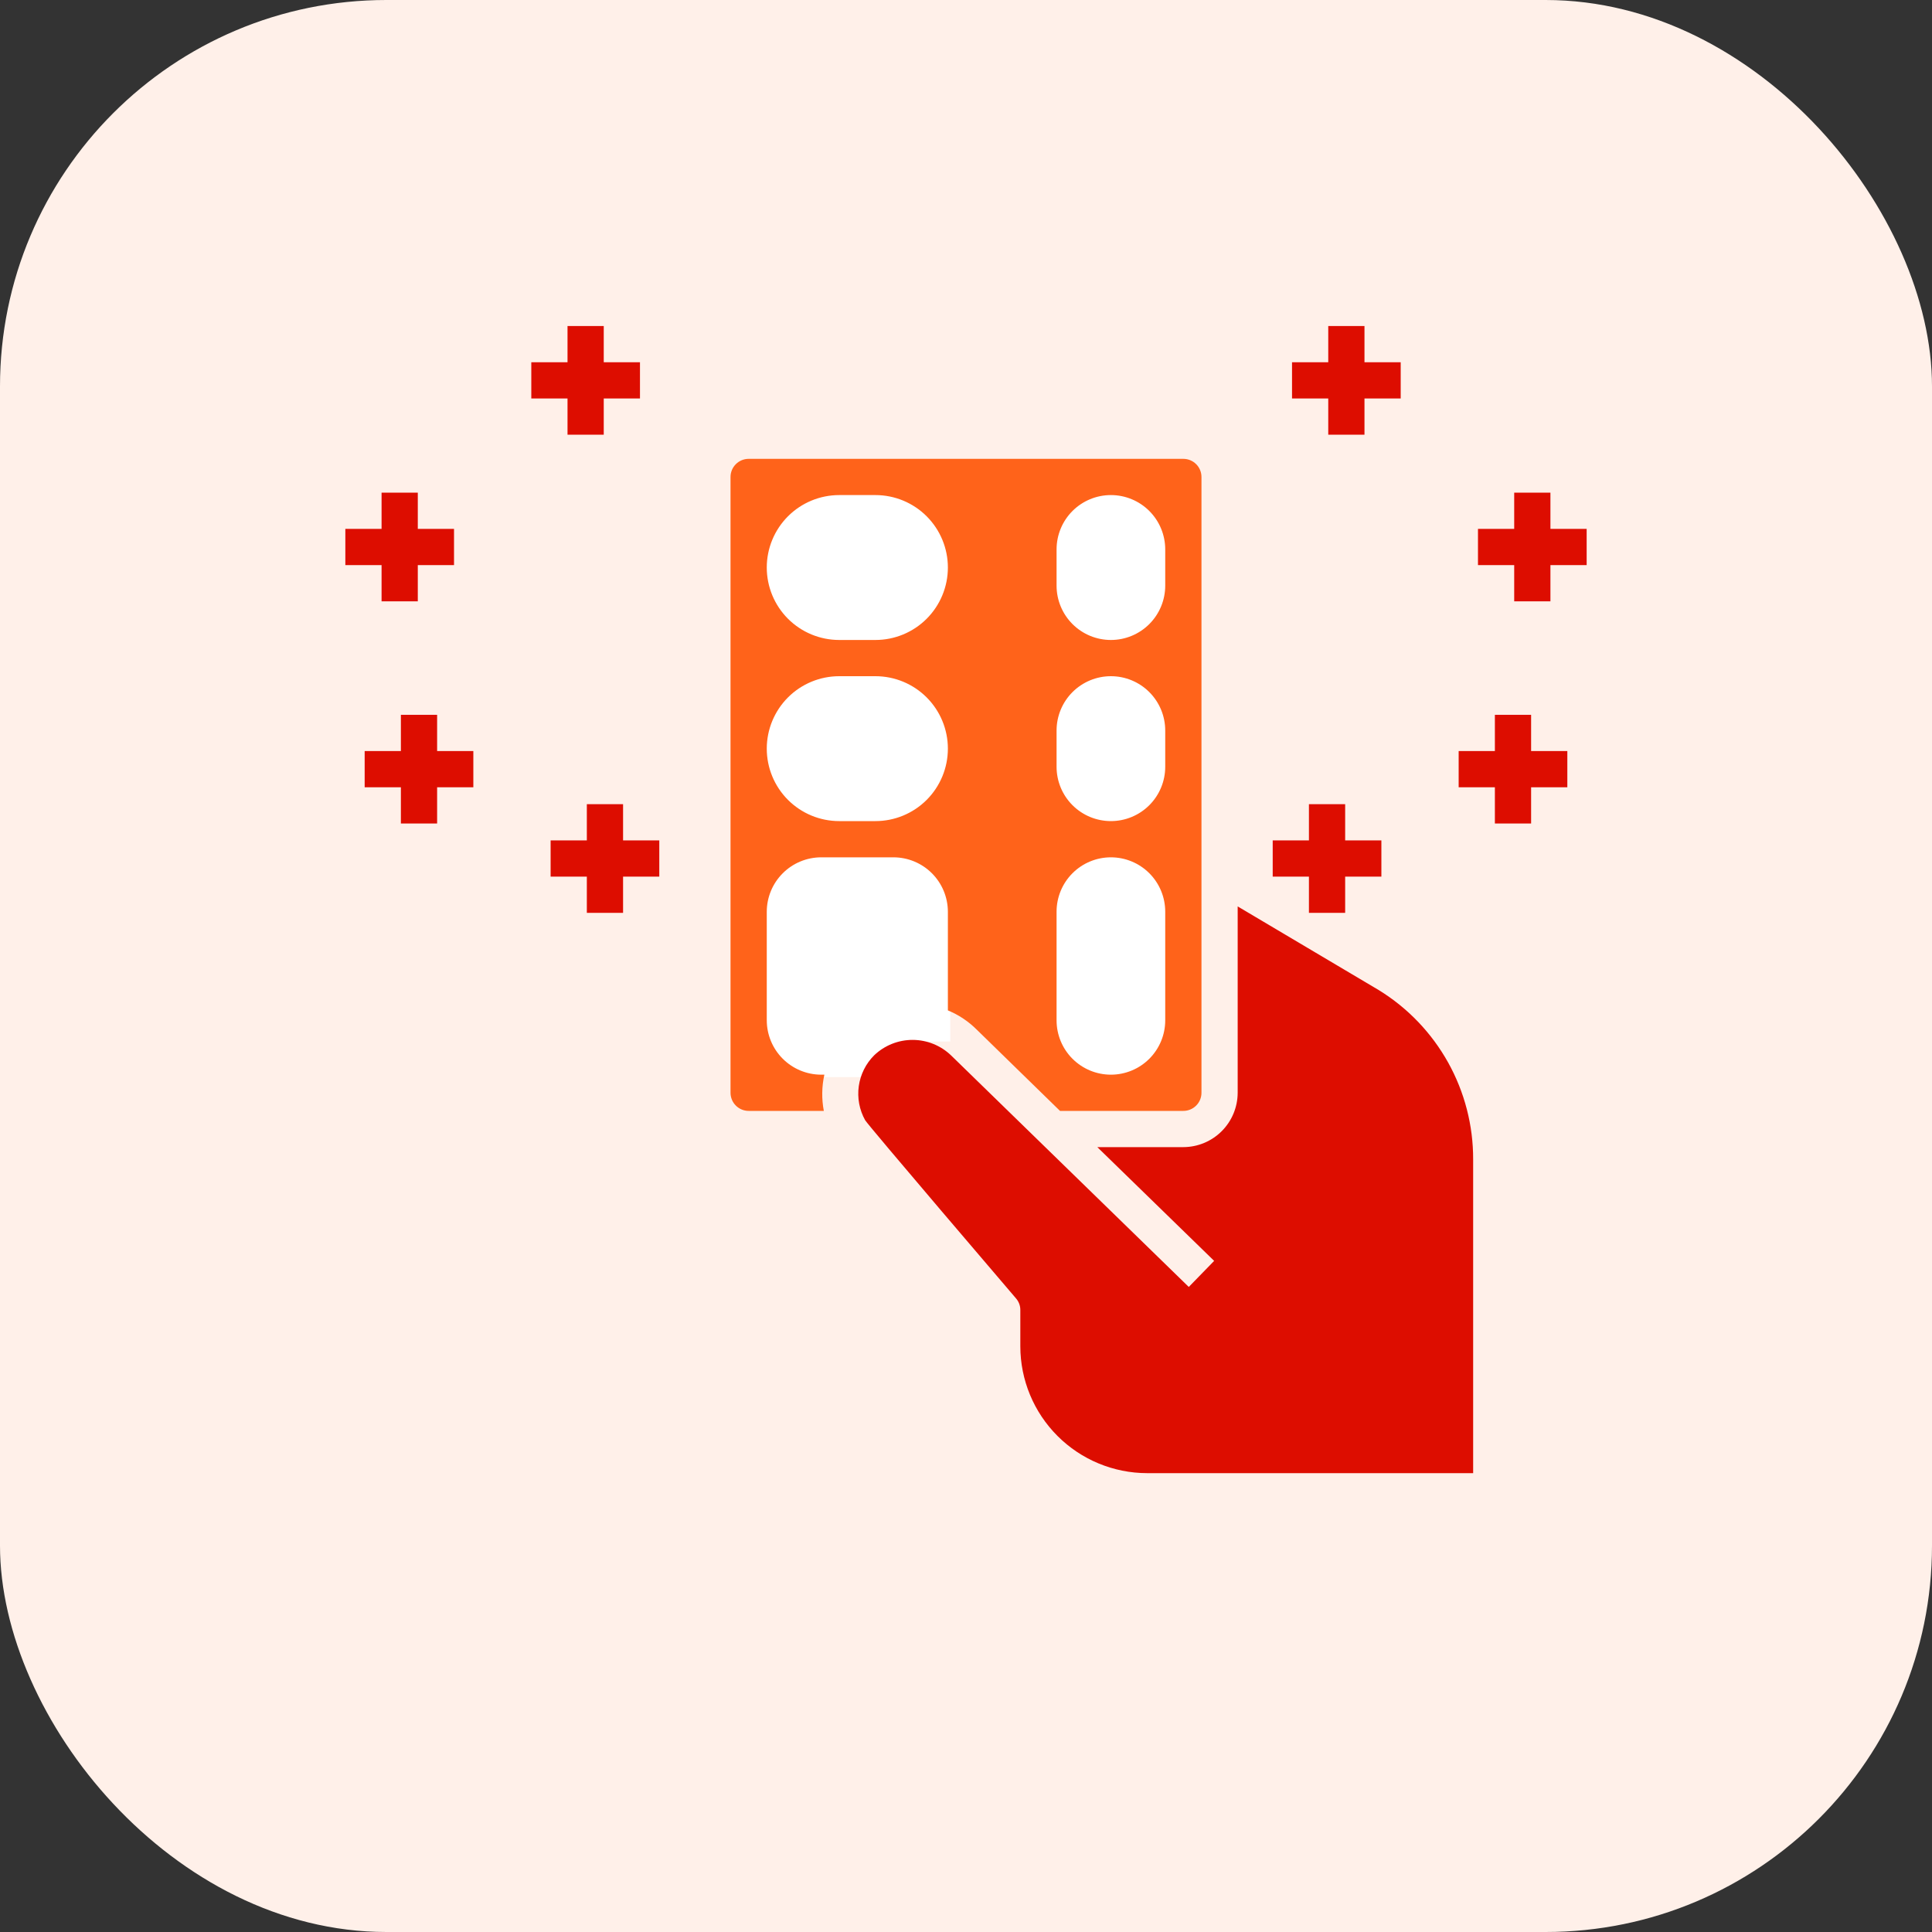 <svg width="100" height="100" viewBox="0 0 100 100" fill="none" xmlns="http://www.w3.org/2000/svg">
<rect x="0" y="0" width="100" height="100" fill="#333333" stroke="none"/>
<rect width="100" height="100" rx="20" fill="#FFF0E9"/>
<path d="M43.438 41.625H45.312C46.075 41.625 46.806 41.322 47.345 40.783C47.885 40.244 48.188 39.513 48.188 38.75C48.188 37.987 47.885 37.256 47.345 36.717C46.806 36.178 46.075 35.875 45.312 35.875H43.438C42.675 35.875 41.944 36.178 41.405 36.717C40.865 37.256 40.562 37.987 40.562 38.75C40.562 39.513 40.865 40.244 41.405 40.783C41.944 41.322 42.675 41.625 43.438 41.625Z" fill="white" stroke="white" stroke-width="2"/>
<path d="M57.5 32.25C58.014 32.25 58.507 32.046 58.87 31.683C59.233 31.319 59.438 30.826 59.438 30.312V28.438C59.438 27.924 59.233 27.431 58.87 27.067C58.507 26.704 58.014 26.5 57.5 26.5C56.986 26.5 56.493 26.704 56.13 27.067C55.767 27.431 55.562 27.924 55.562 28.438V30.312C55.562 30.826 55.767 31.319 56.13 31.683C56.493 32.046 56.986 32.25 57.5 32.25Z" fill="white" stroke="white" stroke-width="2"/>
<path d="M57.5 41.625C58.014 41.625 58.507 41.421 58.87 41.057C59.233 40.694 59.438 40.201 59.438 39.688V37.812C59.438 37.299 59.233 36.806 58.87 36.443C58.507 36.079 58.014 35.875 57.5 35.875C56.986 35.875 56.493 36.079 56.13 36.443C55.767 36.806 55.562 37.299 55.562 37.812V39.688C55.562 40.201 55.767 40.694 56.13 41.057C56.493 41.421 56.986 41.625 57.5 41.625Z" fill="white" stroke="white" stroke-width="2"/>
<path d="M43.531 54.75H44.03L44.33 54.352C44.426 54.225 44.528 54.102 44.636 53.985C45.318 53.311 46.236 52.93 47.196 52.922L48.188 52.914V51.922V47.188C48.188 46.674 47.983 46.181 47.62 45.818C47.257 45.454 46.764 45.25 46.25 45.25H42.5C41.986 45.25 41.493 45.454 41.13 45.818C40.767 46.181 40.562 46.674 40.562 47.188V52.812C40.562 53.326 40.767 53.819 41.13 54.182C41.493 54.546 41.986 54.75 42.5 54.75H43.531Z" fill="white" stroke="white" stroke-width="2"/>
<path d="M57.5 54.75C58.014 54.75 58.507 54.546 58.87 54.182C59.233 53.819 59.438 53.326 59.438 52.812V47.188C59.438 46.674 59.233 46.181 58.87 45.818C58.507 45.454 58.014 45.25 57.5 45.25C56.986 45.25 56.493 45.454 56.13 45.818C55.767 46.181 55.562 46.674 55.562 47.188V52.812C55.562 53.326 55.767 53.819 56.13 54.182C56.493 54.546 56.986 54.75 57.5 54.75Z" fill="white" stroke="white" stroke-width="2"/>
<path d="M43.438 32.25H45.312C46.075 32.25 46.806 31.947 47.345 31.408C47.885 30.869 48.188 30.137 48.188 29.375C48.188 28.613 47.885 27.881 47.345 27.342C46.806 26.803 46.075 26.5 45.312 26.5H43.438C42.675 26.5 41.944 26.803 41.405 27.342C40.865 27.881 40.562 28.613 40.562 29.375C40.562 30.137 40.865 30.869 41.405 31.408C41.944 31.947 42.675 32.25 43.438 32.25Z" fill="white" stroke="white" stroke-width="2"/>
<path d="M42.5 55.625C41.755 55.623 41.041 55.326 40.514 54.799C39.987 54.272 39.69 53.558 39.688 52.812V47.188C39.69 46.442 39.987 45.728 40.514 45.201C41.041 44.674 41.755 44.377 42.5 44.375H46.25C46.995 44.377 47.709 44.674 48.236 45.201C48.763 45.728 49.06 46.442 49.062 47.188V52.297C49.62 52.528 50.126 52.865 50.553 53.291L54.866 57.5H61.25C61.499 57.5 61.737 57.401 61.913 57.225C62.089 57.05 62.188 56.811 62.188 56.562V24.688C62.188 24.439 62.089 24.2 61.913 24.025C61.737 23.849 61.499 23.75 61.25 23.75H38.75C38.501 23.75 38.263 23.849 38.087 24.025C37.911 24.2 37.812 24.439 37.812 24.688V56.562C37.812 56.811 37.911 57.05 38.087 57.225C38.263 57.401 38.501 57.5 38.75 57.5H42.641C42.523 56.88 42.533 56.242 42.669 55.625H42.5ZM54.688 28.438C54.688 27.692 54.984 26.976 55.511 26.449C56.039 25.921 56.754 25.625 57.5 25.625C58.246 25.625 58.961 25.921 59.489 26.449C60.016 26.976 60.312 27.692 60.312 28.438V30.312C60.312 31.058 60.016 31.774 59.489 32.301C58.961 32.829 58.246 33.125 57.5 33.125C56.754 33.125 56.039 32.829 55.511 32.301C54.984 31.774 54.688 31.058 54.688 30.312V28.438ZM54.688 37.812C54.688 37.067 54.984 36.351 55.511 35.824C56.039 35.296 56.754 35 57.5 35C58.246 35 58.961 35.296 59.489 35.824C60.016 36.351 60.312 37.067 60.312 37.812V39.688C60.312 40.433 60.016 41.149 59.489 41.676C58.961 42.204 58.246 42.5 57.5 42.5C56.754 42.5 56.039 42.204 55.511 41.676C54.984 41.149 54.688 40.433 54.688 39.688V37.812ZM54.688 47.188C54.688 46.442 54.984 45.726 55.511 45.199C56.039 44.671 56.754 44.375 57.5 44.375C58.246 44.375 58.961 44.671 59.489 45.199C60.016 45.726 60.312 46.442 60.312 47.188V52.812C60.312 53.558 60.016 54.274 59.489 54.801C58.961 55.329 58.246 55.625 57.5 55.625C56.754 55.625 56.039 55.329 55.511 54.801C54.984 54.274 54.688 53.558 54.688 52.812V47.188ZM43.438 25.625H45.312C46.307 25.625 47.261 26.02 47.964 26.723C48.667 27.427 49.062 28.38 49.062 29.375C49.062 30.37 48.667 31.323 47.964 32.027C47.261 32.73 46.307 33.125 45.312 33.125H43.438C42.443 33.125 41.489 32.73 40.786 32.027C40.083 31.323 39.688 30.37 39.688 29.375C39.688 28.38 40.083 27.427 40.786 26.723C41.489 26.02 42.443 25.625 43.438 25.625ZM43.438 35H45.312C46.307 35 47.261 35.395 47.964 36.098C48.667 36.802 49.062 37.755 49.062 38.75C49.062 39.745 48.667 40.698 47.964 41.402C47.261 42.105 46.307 42.5 45.312 42.5H43.438C42.443 42.5 41.489 42.105 40.786 41.402C40.083 40.698 39.688 39.745 39.688 38.75C39.688 37.755 40.083 36.802 40.786 36.098C41.489 35.395 42.443 35 43.438 35Z" fill="#FF631A"/>
<path d="M71.365 51.247L64.062 46.916V56.562C64.06 57.308 63.763 58.022 63.236 58.549C62.709 59.076 61.995 59.373 61.25 59.375H56.797L62.844 65.263L61.531 66.612L49.231 54.631C48.697 54.116 47.983 53.827 47.241 53.825C46.498 53.823 45.784 54.109 45.247 54.622C44.814 55.054 44.535 55.616 44.45 56.221C44.366 56.827 44.481 57.444 44.778 57.978C44.9 58.212 52.587 67.203 52.587 67.203C52.735 67.372 52.815 67.589 52.812 67.812V69.688C52.814 71.427 53.506 73.095 54.737 74.326C55.967 75.556 57.635 76.248 59.375 76.25H76.25V60.013C76.255 58.255 75.808 56.526 74.953 54.992C74.097 53.457 72.862 52.167 71.365 51.247Z" fill="#DD0D00"/>
<path d="M31.25 16.875H29.375V18.75H27.5V20.625H29.375V22.5H31.25V20.625H33.125V18.75H31.25V16.875Z" fill="#DD0D00"/>
<path d="M19.75 31.125H21.625V29.25H23.5V27.375H21.625V25.5H19.75V27.375H17.875V29.25H19.75V31.125Z" fill="#DD0D00"/>
<path d="M68.75 22.5H70.625V20.625H72.5V18.75H70.625V16.875H68.75V18.75H66.875V20.625H68.75V22.5Z" fill="#DD0D00"/>
<path d="M80.25 27.375V25.5H78.375V27.375H76.5V29.25H78.375V31.125H80.25V29.25H82.125V27.375H80.25Z" fill="#DD0D00"/>
<path d="M32.25 41.624H30.375V43.499H28.5V45.374H30.375V47.249H32.25V45.374H34.125V43.499H32.25V41.624Z" fill="#DD0D00"/>
<path d="M24.5 40.749V38.874H22.625V36.999H20.75V38.874H18.875V40.749H20.75V42.624H22.625V40.749H24.5Z" fill="#DD0D00"/>
<path d="M67.75 47.249H69.625V45.374H71.5V43.499H69.625V41.624H67.75V43.499H65.875V45.374H67.75V47.249Z" fill="#DD0D00"/>
<path d="M79.25 36.999H77.375V38.874H75.5V40.749H77.375V42.624H79.25V40.749H81.125V38.874H79.25V36.999Z" fill="#DD0D00"/>
</svg>
